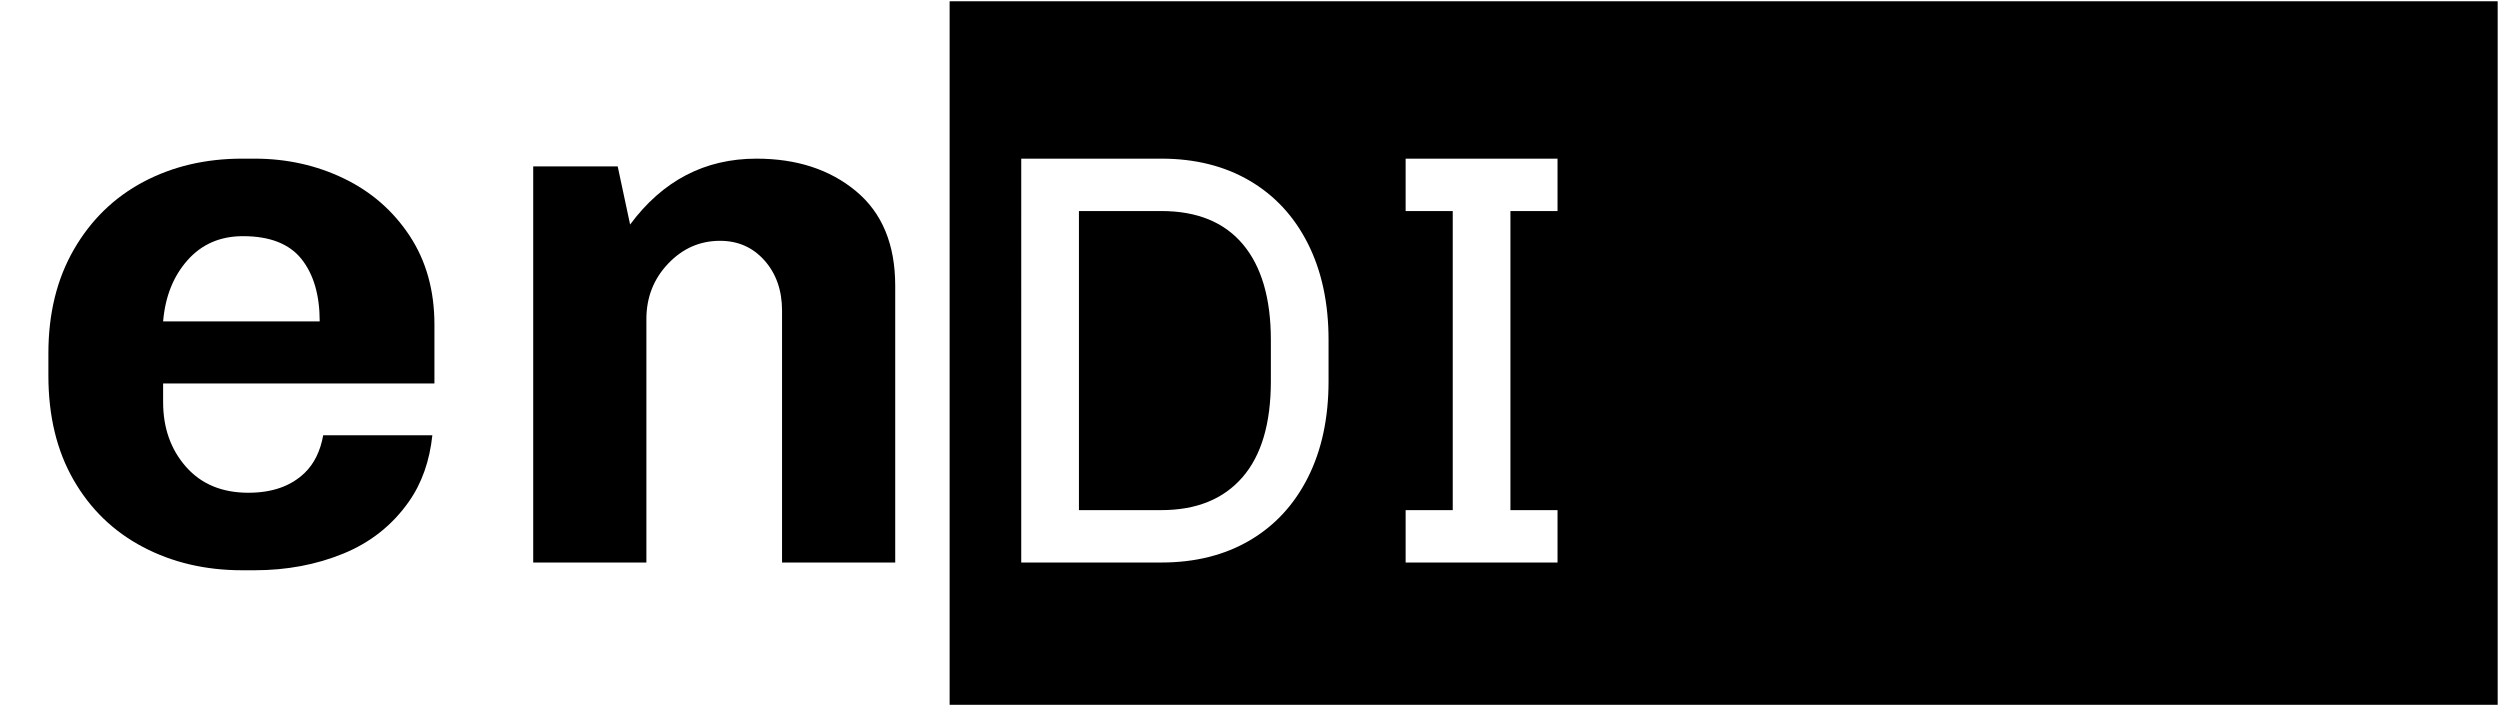 <svg xmlns="http://www.w3.org/2000/svg" width="376" height="106"><path d="M128.753 28.758c-3.925-3.265-8.919-4.897-14.981-4.897-7.773 0-14.107 3.304-19.003 9.909l-1.866-8.744H80.195v59.576h17.022V47.994c0-3.265 1.087-6.042 3.264-8.336 2.175-2.292 4.779-3.439 7.811-3.439 2.72 0 4.955.991 6.704 2.972 1.748 1.983 2.623 4.49 2.623 7.52v37.891h17.022V42.981c0-6.217-1.964-10.959-5.888-14.223M234.252 31.741h-7.084v44.98h7.084v7.881h-22.845v-7.881h7.085v-44.98h-7.085v-7.88h22.845zM199.814 57.33c0 5.55-1.033 10.375-3.099 14.477-2.066 4.104-4.988 7.261-8.765 9.475-3.779 2.213-8.206 3.32-13.282 3.32h-21.074V23.861h21.074c5.076 0 9.503 1.106 13.282 3.32 3.777 2.213 6.699 5.372 8.765 9.474 2.066 4.104 3.099 8.93 3.099 14.477zM142.823 106h232.828V.186H142.823z" fill-rule="evenodd"/><path d="M174.668 31.741h-12.396v44.98h12.396c5.252 0 9.311-1.638 12.175-4.914 2.862-3.276 4.295-8.102 4.295-14.477v-6.198c0-6.257-1.404-11.053-4.206-14.389-2.805-3.334-6.893-5.002-12.264-5.002M24.533 48.343c.31-3.73 1.534-6.8 3.673-9.21 2.137-2.408 4.915-3.614 8.335-3.614 4.042 0 6.976 1.148 8.803 3.439 1.825 2.294 2.739 5.422 2.739 9.385zm27.165-21.51c-4.121-1.982-8.589-2.972-13.408-2.972h-1.865c-5.52 0-10.475 1.165-14.865 3.497-4.392 2.332-7.869 5.713-10.434 10.143-2.564 4.431-3.848 9.638-3.848 15.622v3.381c0 6.063 1.263 11.291 3.79 15.681 2.524 4.393 6.004 7.753 10.434 10.085 4.431 2.332 9.403 3.497 14.923 3.497h1.865c4.819 0 9.27-.836 13.35-2.506s7.363-4.273 9.851-7.811c1.967-2.798 3.125-6.141 3.536-9.986H48.61c-.425 2.361-1.341 4.267-2.8 5.673-2.06 1.981-4.878 2.972-8.453 2.972-3.962 0-7.093-1.301-9.384-3.905-2.294-2.604-3.44-5.848-3.44-9.735v-2.798h40.805V48.81c0-5.129-1.244-9.578-3.73-13.349-2.489-3.77-5.792-6.645-9.91-8.628z" fill-rule="evenodd"/></svg>